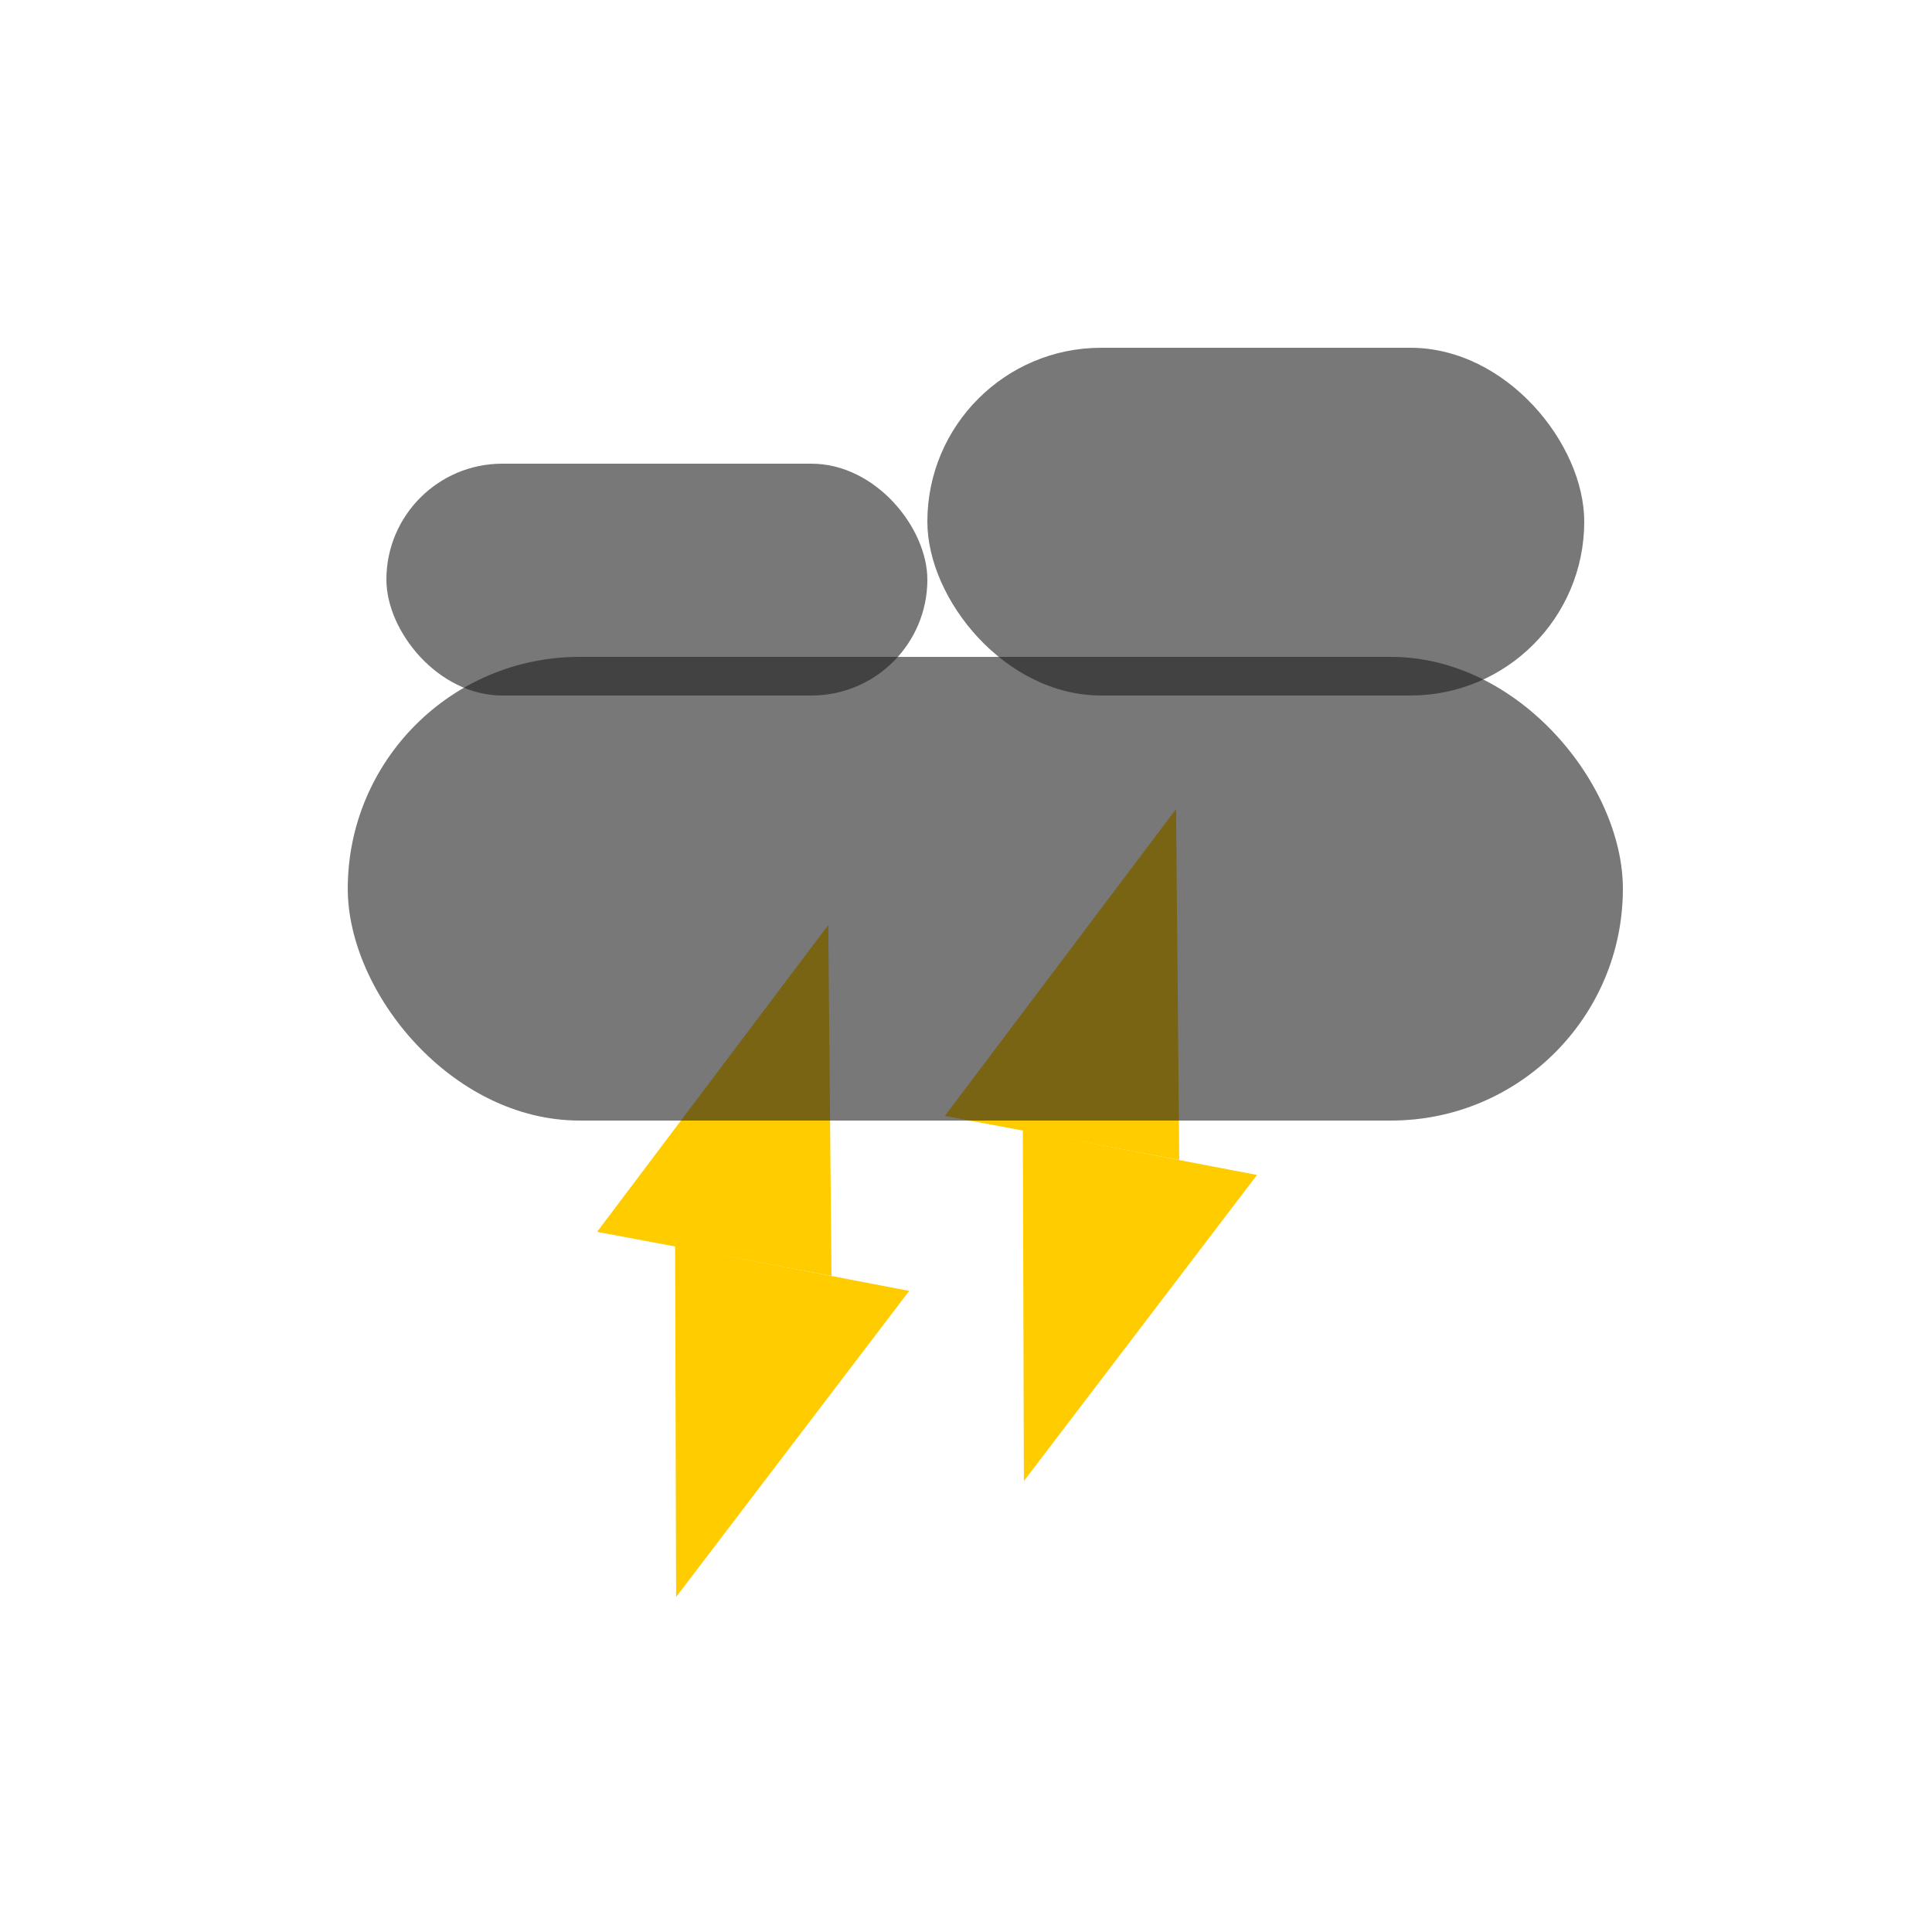 <svg width="50" height="50" viewBox="0 0 50 50" fill="none" xmlns="http://www.w3.org/2000/svg">
<path d="M17.498 41.33L17.471 32.248L23.53 33.408L17.498 41.33Z" fill="#FFCC00"/>
<path d="M21.436 23.938L21.519 33.02L15.453 31.88L21.436 23.938Z" fill="#FFCC00"/>
<path d="M26.498 38.33L26.471 29.248L32.531 30.408L26.498 38.33Z" fill="#FFCC00"/>
<path d="M30.436 20.938L30.519 30.02L24.453 28.88L30.436 20.938Z" fill="#FFCC00"/>
<g filter="url(#filter0_b_4_89)">
<rect x="9" y="17" width="33" height="12" rx="6" fill="#1E1E1E" fill-opacity="0.6"/>
<rect x="10" y="12" width="14" height="6" rx="3" fill="#1E1E1E" fill-opacity="0.6"/>
<rect x="24" y="9" width="17" height="9" rx="4.5" fill="#1E1E1E" fill-opacity="0.6"/>
</g>
<defs>
<filter id="filter0_b_4_89" x="5" y="5" width="41" height="28" filterUnits="userSpaceOnUse" color-interpolation-filters="sRGB">
<feFlood flood-opacity="0" result="BackgroundImageFix"/>
<feGaussianBlur in="BackgroundImageFix" stdDeviation="2"/>
<feComposite in2="SourceAlpha" operator="in" result="effect1_backgroundBlur_4_89"/>
<feBlend mode="normal" in="SourceGraphic" in2="effect1_backgroundBlur_4_89" result="shape"/>
</filter>
</defs>
</svg>
